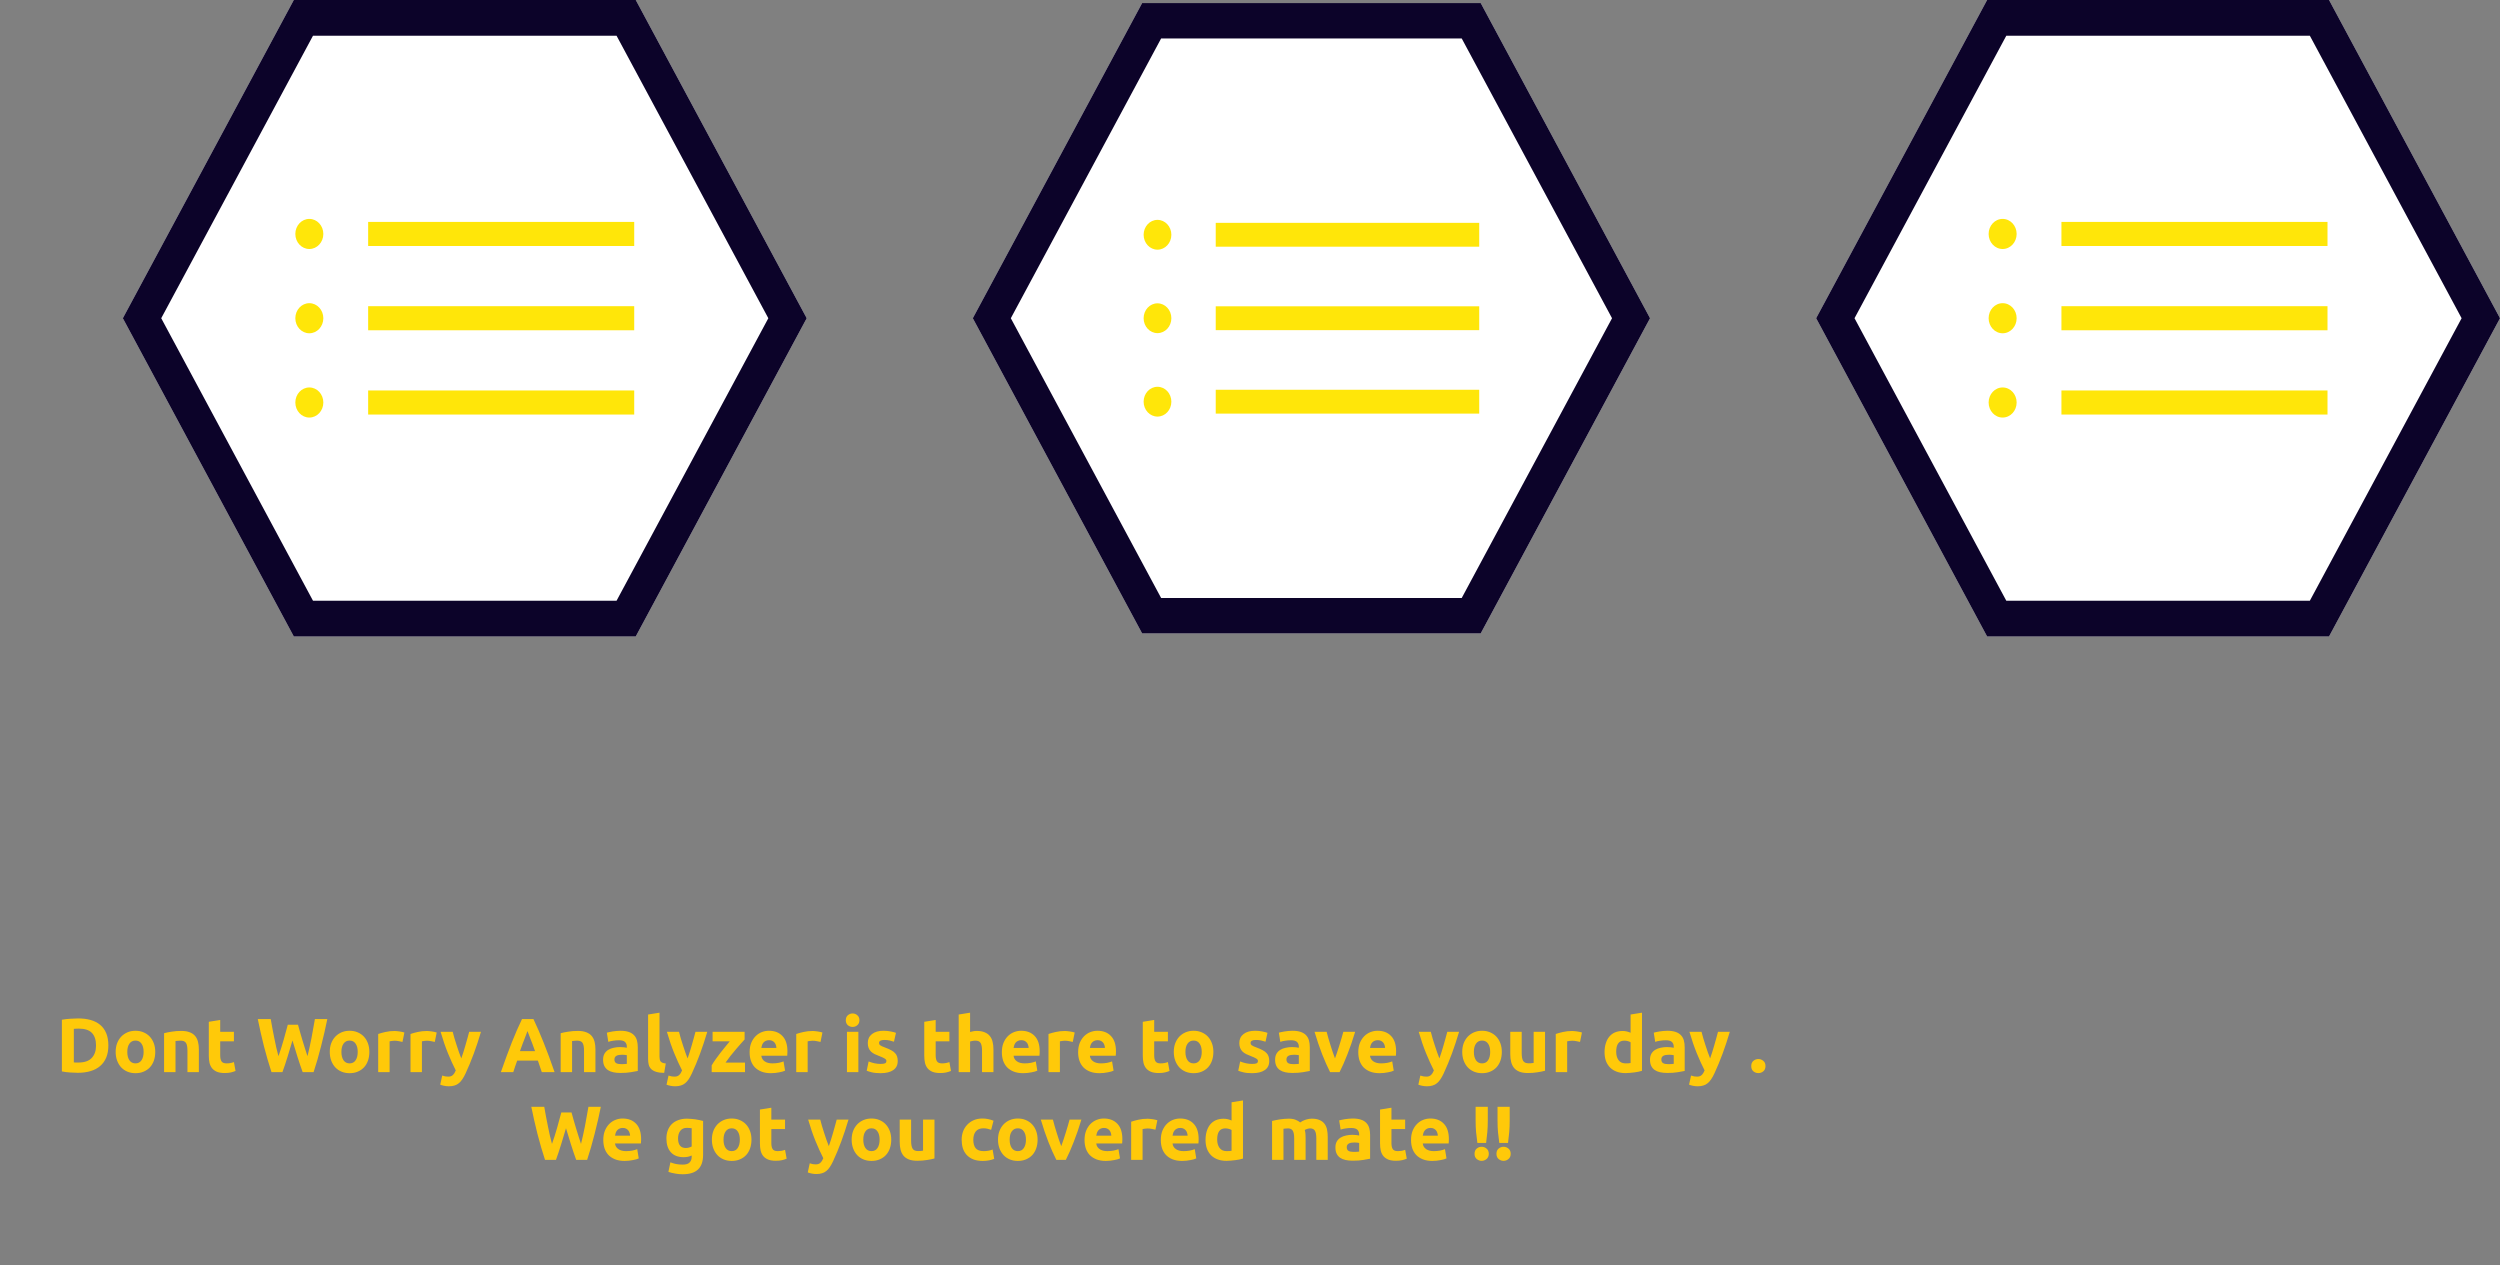 <svg width="1567" height="793" viewBox="0 0 1567 793" fill="none" xmlns="http://www.w3.org/2000/svg">
<rect x="0" y="0" width="1567" height="793" fill="#808080" stroke="none"/>
<g id="Processing svg">
<path id="Dont Worry Analyzer is there to save your day . We got you covered mate !!" d="M46.273 665.904C46.625 665.936 47.025 665.968 47.473 666C47.953 666 48.513 666 49.153 666C52.897 666 55.665 665.056 57.457 663.168C59.281 661.28 60.193 658.672 60.193 655.344C60.193 651.856 59.329 649.216 57.601 647.424C55.873 645.632 53.137 644.736 49.393 644.736C48.881 644.736 48.353 644.752 47.809 644.784C47.265 644.784 46.753 644.816 46.273 644.88V665.904ZM67.921 655.344C67.921 658.224 67.473 660.736 66.577 662.88C65.681 665.024 64.401 666.8 62.737 668.208C61.105 669.616 59.105 670.672 56.737 671.376C54.369 672.08 51.713 672.432 48.769 672.432C47.425 672.432 45.857 672.368 44.065 672.24C42.273 672.144 40.513 671.92 38.785 671.568V639.168C40.513 638.848 42.305 638.64 44.161 638.544C46.049 638.416 47.665 638.352 49.009 638.352C51.857 638.352 54.433 638.672 56.737 639.312C59.073 639.952 61.073 640.96 62.737 642.336C64.401 643.712 65.681 645.472 66.577 647.616C67.473 649.76 67.921 652.336 67.921 655.344ZM97.312 659.328C97.312 661.312 97.024 663.136 96.448 664.8C95.872 666.432 95.04 667.84 93.952 669.024C92.864 670.176 91.552 671.072 90.016 671.712C88.512 672.352 86.816 672.672 84.928 672.672C83.072 672.672 81.376 672.352 79.84 671.712C78.336 671.072 77.04 670.176 75.952 669.024C74.864 667.84 74.016 666.432 73.408 664.8C72.8 663.136 72.496 661.312 72.496 659.328C72.496 657.344 72.8 655.536 73.408 653.904C74.048 652.272 74.912 650.88 76 649.728C77.12 648.576 78.432 647.68 79.936 647.04C81.472 646.4 83.136 646.08 84.928 646.08C86.752 646.08 88.416 646.4 89.92 647.04C91.456 647.68 92.768 648.576 93.856 649.728C94.944 650.88 95.792 652.272 96.4 653.904C97.008 655.536 97.312 657.344 97.312 659.328ZM90.016 659.328C90.016 657.12 89.568 655.392 88.672 654.144C87.808 652.864 86.56 652.224 84.928 652.224C83.296 652.224 82.032 652.864 81.136 654.144C80.24 655.392 79.792 657.12 79.792 659.328C79.792 661.536 80.24 663.296 81.136 664.608C82.032 665.888 83.296 666.528 84.928 666.528C86.56 666.528 87.808 665.888 88.672 664.608C89.568 663.296 90.016 661.536 90.016 659.328ZM102.852 647.616C104.068 647.264 105.636 646.944 107.556 646.656C109.476 646.336 111.492 646.176 113.604 646.176C115.748 646.176 117.524 646.464 118.932 647.04C120.372 647.584 121.508 648.368 122.34 649.392C123.172 650.416 123.764 651.632 124.116 653.04C124.468 654.448 124.644 656.016 124.644 657.744V672H117.492V658.608C117.492 656.304 117.188 654.672 116.58 653.712C115.972 652.752 114.836 652.272 113.172 652.272C112.66 652.272 112.116 652.304 111.54 652.368C110.964 652.4 110.452 652.448 110.004 652.512V672H102.852V647.616ZM130.878 640.464L138.03 639.312V646.752H146.622V652.704H138.03V661.584C138.03 663.088 138.286 664.288 138.798 665.184C139.342 666.08 140.414 666.528 142.014 666.528C142.782 666.528 143.566 666.464 144.366 666.336C145.198 666.176 145.95 665.968 146.622 665.712L147.63 671.28C146.766 671.632 145.806 671.936 144.75 672.192C143.694 672.448 142.398 672.576 140.862 672.576C138.91 672.576 137.294 672.32 136.014 671.808C134.734 671.264 133.71 670.528 132.942 669.6C132.174 668.64 131.63 667.488 131.31 666.144C131.022 664.8 130.878 663.312 130.878 661.68V640.464ZM186.777 642.288C187.161 643.6 187.577 645.088 188.025 646.752C188.505 648.384 189.001 650.08 189.513 651.84C190.057 653.6 190.601 655.36 191.145 657.12C191.689 658.88 192.217 660.512 192.729 662.016C193.145 660.384 193.561 658.608 193.977 656.688C194.425 654.768 194.841 652.784 195.225 650.736C195.609 648.688 195.977 646.656 196.329 644.64C196.713 642.592 197.065 640.624 197.385 638.736H205.161C204.041 644.304 202.745 649.952 201.273 655.68C199.833 661.408 198.265 666.848 196.569 672H189.705C188.585 668.928 187.497 665.712 186.441 662.352C185.385 658.96 184.345 655.568 183.321 652.176C182.297 655.568 181.273 658.96 180.249 662.352C179.225 665.712 178.153 668.928 177.033 672H170.169C168.473 666.848 166.889 661.408 165.417 655.68C163.977 649.952 162.697 644.304 161.577 638.736H169.689C170.009 640.624 170.361 642.592 170.745 644.64C171.129 646.656 171.529 648.688 171.945 650.736C172.361 652.784 172.777 654.768 173.193 656.688C173.641 658.608 174.089 660.384 174.537 662.016C175.113 660.448 175.673 658.784 176.217 657.024C176.761 655.264 177.289 653.504 177.801 651.744C178.313 649.984 178.777 648.288 179.193 646.656C179.641 645.024 180.041 643.568 180.393 642.288H186.777ZM231.515 659.328C231.515 661.312 231.227 663.136 230.651 664.8C230.075 666.432 229.243 667.84 228.155 669.024C227.067 670.176 225.755 671.072 224.219 671.712C222.715 672.352 221.019 672.672 219.131 672.672C217.275 672.672 215.579 672.352 214.043 671.712C212.539 671.072 211.243 670.176 210.155 669.024C209.067 667.84 208.219 666.432 207.611 664.8C207.003 663.136 206.699 661.312 206.699 659.328C206.699 657.344 207.003 655.536 207.611 653.904C208.251 652.272 209.115 650.88 210.203 649.728C211.323 648.576 212.635 647.68 214.139 647.04C215.675 646.4 217.339 646.08 219.131 646.08C220.955 646.08 222.619 646.4 224.123 647.04C225.659 647.68 226.971 648.576 228.059 649.728C229.147 650.88 229.995 652.272 230.603 653.904C231.211 655.536 231.515 657.344 231.515 659.328ZM224.219 659.328C224.219 657.12 223.771 655.392 222.875 654.144C222.011 652.864 220.763 652.224 219.131 652.224C217.499 652.224 216.235 652.864 215.339 654.144C214.443 655.392 213.995 657.12 213.995 659.328C213.995 661.536 214.443 663.296 215.339 664.608C216.235 665.888 217.499 666.528 219.131 666.528C220.763 666.528 222.011 665.888 222.875 664.608C223.771 663.296 224.219 661.536 224.219 659.328ZM252.271 653.088C251.631 652.928 250.879 652.768 250.015 652.608C249.151 652.416 248.223 652.32 247.231 652.32C246.783 652.32 246.239 652.368 245.599 652.464C244.991 652.528 244.527 652.608 244.207 652.704V672H237.055V648.096C238.335 647.648 239.839 647.232 241.567 646.848C243.327 646.432 245.279 646.224 247.423 646.224C247.807 646.224 248.271 646.256 248.815 646.32C249.359 646.352 249.903 646.416 250.447 646.512C250.991 646.576 251.535 646.672 252.079 646.8C252.623 646.896 253.087 647.024 253.471 647.184L252.271 653.088ZM272.521 653.088C271.881 652.928 271.129 652.768 270.265 652.608C269.401 652.416 268.473 652.32 267.481 652.32C267.033 652.32 266.489 652.368 265.849 652.464C265.241 652.528 264.777 652.608 264.457 652.704V672H257.305V648.096C258.585 647.648 260.089 647.232 261.817 646.848C263.577 646.432 265.529 646.224 267.673 646.224C268.057 646.224 268.521 646.256 269.065 646.32C269.609 646.352 270.153 646.416 270.697 646.512C271.241 646.576 271.785 646.672 272.329 646.8C272.873 646.896 273.337 647.024 273.721 647.184L272.521 653.088ZM301.471 646.752C300.031 651.616 298.527 656.176 296.959 660.432C295.391 664.688 293.679 668.816 291.823 672.816C291.151 674.256 290.479 675.472 289.807 676.464C289.135 677.488 288.399 678.32 287.599 678.96C286.799 679.632 285.887 680.112 284.863 680.4C283.871 680.72 282.703 680.88 281.359 680.88C280.239 680.88 279.199 680.768 278.239 680.544C277.311 680.352 276.543 680.128 275.935 679.872L277.183 674.16C277.919 674.416 278.575 674.592 279.151 674.688C279.727 674.784 280.335 674.832 280.975 674.832C282.255 674.832 283.231 674.48 283.903 673.776C284.607 673.104 285.199 672.16 285.679 670.944C284.047 667.744 282.415 664.16 280.783 660.192C279.151 656.192 277.615 651.712 276.175 646.752H283.759C284.079 648 284.447 649.36 284.863 650.832C285.311 652.272 285.775 653.744 286.255 655.248C286.735 656.72 287.215 658.16 287.695 659.568C288.207 660.976 288.687 662.256 289.135 663.408C289.551 662.256 289.983 660.976 290.431 659.568C290.879 658.16 291.311 656.72 291.727 655.248C292.175 653.744 292.591 652.272 292.975 650.832C293.391 649.36 293.759 648 294.079 646.752H301.471ZM339.589 672C339.237 670.848 338.837 669.664 338.389 668.448C337.973 667.232 337.557 666.016 337.141 664.8H324.181C323.765 666.016 323.333 667.232 322.885 668.448C322.469 669.664 322.085 670.848 321.733 672H313.957C315.205 668.416 316.389 665.104 317.509 662.064C318.629 659.024 319.717 656.16 320.773 653.472C321.861 650.784 322.917 648.24 323.941 645.84C324.997 643.408 326.085 641.04 327.205 638.736H334.357C335.445 641.04 336.517 643.408 337.573 645.84C338.629 648.24 339.685 650.784 340.741 653.472C341.829 656.16 342.933 659.024 344.053 662.064C345.173 665.104 346.357 668.416 347.605 672H339.589ZM330.613 646.272C330.453 646.752 330.213 647.408 329.893 648.24C329.573 649.072 329.205 650.032 328.789 651.12C328.373 652.208 327.909 653.408 327.397 654.72C326.917 656.032 326.421 657.408 325.909 658.848H335.365C334.853 657.408 334.357 656.032 333.877 654.72C333.397 653.408 332.933 652.208 332.485 651.12C332.069 650.032 331.701 649.072 331.381 648.24C331.061 647.408 330.805 646.752 330.613 646.272ZM351.43 647.616C352.646 647.264 354.214 646.944 356.134 646.656C358.054 646.336 360.07 646.176 362.182 646.176C364.326 646.176 366.102 646.464 367.51 647.04C368.95 647.584 370.086 648.368 370.918 649.392C371.75 650.416 372.342 651.632 372.694 653.04C373.046 654.448 373.222 656.016 373.222 657.744V672H366.07V658.608C366.07 656.304 365.766 654.672 365.158 653.712C364.55 652.752 363.414 652.272 361.75 652.272C361.238 652.272 360.694 652.304 360.118 652.368C359.542 652.4 359.03 652.448 358.582 652.512V672H351.43V647.616ZM389.344 667.008C390.048 667.008 390.72 666.992 391.36 666.96C392 666.928 392.512 666.88 392.896 666.816V661.392C392.608 661.328 392.176 661.264 391.6 661.2C391.024 661.136 390.496 661.104 390.016 661.104C389.344 661.104 388.704 661.152 388.096 661.248C387.52 661.312 387.008 661.456 386.56 661.68C386.112 661.904 385.76 662.208 385.504 662.592C385.248 662.976 385.12 663.456 385.12 664.032C385.12 665.152 385.488 665.936 386.224 666.384C386.992 666.8 388.032 667.008 389.344 667.008ZM388.768 646.08C390.88 646.08 392.64 646.32 394.048 646.8C395.456 647.28 396.576 647.968 397.408 648.864C398.272 649.76 398.88 650.848 399.232 652.128C399.584 653.408 399.76 654.832 399.76 656.4V671.28C398.736 671.504 397.312 671.76 395.488 672.048C393.664 672.368 391.456 672.528 388.864 672.528C387.232 672.528 385.744 672.384 384.4 672.096C383.088 671.808 381.952 671.344 380.992 670.704C380.032 670.032 379.296 669.168 378.784 668.112C378.272 667.056 378.016 665.76 378.016 664.224C378.016 662.752 378.304 661.504 378.88 660.48C379.488 659.456 380.288 658.64 381.28 658.032C382.272 657.424 383.408 656.992 384.688 656.736C385.968 656.448 387.296 656.304 388.672 656.304C389.6 656.304 390.416 656.352 391.12 656.448C391.856 656.512 392.448 656.608 392.896 656.736V656.064C392.896 654.848 392.528 653.872 391.792 653.136C391.056 652.4 389.776 652.032 387.952 652.032C386.736 652.032 385.536 652.128 384.352 652.32C383.168 652.48 382.144 652.72 381.28 653.04L380.368 647.28C380.784 647.152 381.296 647.024 381.904 646.896C382.544 646.736 383.232 646.608 383.968 646.512C384.704 646.384 385.472 646.288 386.272 646.224C387.104 646.128 387.936 646.08 388.768 646.08ZM416.307 672.48C414.227 672.448 412.531 672.224 411.219 671.808C409.939 671.392 408.915 670.816 408.147 670.08C407.411 669.312 406.899 668.4 406.611 667.344C406.355 666.256 406.227 665.04 406.227 663.696V635.904L413.379 634.752V662.256C413.379 662.896 413.427 663.472 413.523 663.984C413.619 664.496 413.795 664.928 414.051 665.28C414.339 665.632 414.739 665.92 415.251 666.144C415.763 666.368 416.451 666.512 417.315 666.576L416.307 672.48ZM443.315 646.752C441.875 651.616 440.371 656.176 438.803 660.432C437.235 664.688 435.523 668.816 433.667 672.816C432.995 674.256 432.323 675.472 431.651 676.464C430.979 677.488 430.243 678.32 429.443 678.96C428.643 679.632 427.731 680.112 426.707 680.4C425.715 680.72 424.547 680.88 423.203 680.88C422.083 680.88 421.043 680.768 420.083 680.544C419.155 680.352 418.387 680.128 417.779 679.872L419.027 674.16C419.763 674.416 420.419 674.592 420.995 674.688C421.571 674.784 422.179 674.832 422.819 674.832C424.099 674.832 425.075 674.48 425.747 673.776C426.451 673.104 427.043 672.16 427.523 670.944C425.891 667.744 424.259 664.16 422.627 660.192C420.995 656.192 419.459 651.712 418.019 646.752H425.603C425.923 648 426.291 649.36 426.707 650.832C427.155 652.272 427.619 653.744 428.099 655.248C428.579 656.72 429.059 658.16 429.539 659.568C430.051 660.976 430.531 662.256 430.979 663.408C431.395 662.256 431.827 660.976 432.275 659.568C432.723 658.16 433.155 656.72 433.571 655.248C434.019 653.744 434.435 652.272 434.819 650.832C435.235 649.36 435.603 648 435.923 646.752H443.315ZM466.718 651.552C466.142 652.192 465.358 653.056 464.366 654.144C463.406 655.232 462.366 656.432 461.246 657.744C460.126 659.056 458.99 660.432 457.838 661.872C456.718 663.312 455.694 664.704 454.766 666.048H466.958V672H446.078V667.776C446.75 666.624 447.55 665.392 448.478 664.08C449.438 662.736 450.43 661.392 451.454 660.048C452.51 658.704 453.55 657.408 454.574 656.16C455.598 654.88 456.542 653.728 457.406 652.704H446.654V646.752H466.718V651.552ZM469.855 659.568C469.855 657.328 470.191 655.376 470.863 653.712C471.567 652.016 472.479 650.608 473.599 649.488C474.719 648.368 475.999 647.52 477.439 646.944C478.911 646.368 480.415 646.08 481.951 646.08C485.535 646.08 488.367 647.184 490.447 649.392C492.527 651.568 493.567 654.784 493.567 659.04C493.567 659.456 493.551 659.92 493.519 660.432C493.487 660.912 493.455 661.344 493.423 661.728H477.199C477.359 663.2 478.047 664.368 479.263 665.232C480.479 666.096 482.111 666.528 484.159 666.528C485.471 666.528 486.751 666.416 487.999 666.192C489.279 665.936 490.319 665.632 491.119 665.28L492.079 671.088C491.695 671.28 491.183 671.472 490.543 671.664C489.903 671.856 489.183 672.016 488.383 672.144C487.615 672.304 486.783 672.432 485.887 672.528C484.991 672.624 484.095 672.672 483.199 672.672C480.927 672.672 478.943 672.336 477.247 671.664C475.583 670.992 474.191 670.08 473.071 668.928C471.983 667.744 471.167 666.352 470.623 664.752C470.111 663.152 469.855 661.424 469.855 659.568ZM486.655 656.832C486.623 656.224 486.511 655.632 486.319 655.056C486.159 654.48 485.887 653.968 485.503 653.52C485.151 653.072 484.687 652.704 484.111 652.416C483.567 652.128 482.879 651.984 482.047 651.984C481.247 651.984 480.559 652.128 479.983 652.416C479.407 652.672 478.927 653.024 478.543 653.472C478.159 653.92 477.855 654.448 477.631 655.056C477.439 655.632 477.295 656.224 477.199 656.832H486.655ZM514.303 653.088C513.663 652.928 512.911 652.768 512.047 652.608C511.183 652.416 510.255 652.32 509.263 652.32C508.815 652.32 508.271 652.368 507.631 652.464C507.023 652.528 506.559 652.608 506.239 652.704V672H499.087V648.096C500.367 647.648 501.871 647.232 503.599 646.848C505.359 646.432 507.311 646.224 509.455 646.224C509.839 646.224 510.303 646.256 510.847 646.32C511.391 646.352 511.935 646.416 512.479 646.512C513.023 646.576 513.567 646.672 514.111 646.8C514.655 646.896 515.119 647.024 515.503 647.184L514.303 653.088ZM538.02 672H530.868V646.752H538.02V672ZM538.692 639.456C538.692 640.768 538.26 641.808 537.396 642.576C536.564 643.312 535.572 643.68 534.42 643.68C533.268 643.68 532.26 643.312 531.396 642.576C530.564 641.808 530.148 640.768 530.148 639.456C530.148 638.144 530.564 637.12 531.396 636.384C532.26 635.616 533.268 635.232 534.42 635.232C535.572 635.232 536.564 635.616 537.396 636.384C538.26 637.12 538.692 638.144 538.692 639.456ZM551.991 666.864C553.303 666.864 554.231 666.736 554.775 666.48C555.319 666.224 555.591 665.728 555.591 664.992C555.591 664.416 555.239 663.92 554.535 663.504C553.831 663.056 552.759 662.56 551.319 662.016C550.199 661.6 549.175 661.168 548.247 660.72C547.351 660.272 546.583 659.744 545.943 659.136C545.303 658.496 544.807 657.744 544.455 656.88C544.103 656.016 543.927 654.976 543.927 653.76C543.927 651.392 544.807 649.52 546.567 648.144C548.327 646.768 550.743 646.08 553.815 646.08C555.351 646.08 556.823 646.224 558.231 646.512C559.639 646.768 560.759 647.056 561.591 647.376L560.343 652.944C559.511 652.656 558.599 652.4 557.607 652.176C556.647 651.952 555.559 651.84 554.343 651.84C552.103 651.84 550.983 652.464 550.983 653.712C550.983 654 551.031 654.256 551.127 654.48C551.223 654.704 551.415 654.928 551.703 655.152C551.991 655.344 552.375 655.568 552.855 655.824C553.367 656.048 554.007 656.304 554.775 656.592C556.343 657.168 557.639 657.744 558.663 658.32C559.687 658.864 560.487 659.472 561.063 660.144C561.671 660.784 562.087 661.504 562.311 662.304C562.567 663.104 562.695 664.032 562.695 665.088C562.695 667.584 561.751 669.472 559.863 670.752C558.007 672.032 555.367 672.672 551.943 672.672C549.703 672.672 547.831 672.48 546.327 672.096C544.855 671.712 543.831 671.392 543.255 671.136L544.455 665.328C545.671 665.808 546.919 666.192 548.199 666.48C549.479 666.736 550.743 666.864 551.991 666.864ZM579.331 640.464L586.483 639.312V646.752H595.075V652.704H586.483V661.584C586.483 663.088 586.739 664.288 587.251 665.184C587.795 666.08 588.867 666.528 590.467 666.528C591.235 666.528 592.019 666.464 592.819 666.336C593.651 666.176 594.403 665.968 595.075 665.712L596.083 671.28C595.219 671.632 594.259 671.936 593.203 672.192C592.147 672.448 590.851 672.576 589.315 672.576C587.363 672.576 585.747 672.32 584.467 671.808C583.187 671.264 582.163 670.528 581.395 669.6C580.627 668.64 580.083 667.488 579.763 666.144C579.475 664.8 579.331 663.312 579.331 661.68V640.464ZM600.899 672V635.904L608.051 634.752V646.848C608.531 646.688 609.139 646.544 609.875 646.416C610.643 646.256 611.379 646.176 612.083 646.176C614.131 646.176 615.827 646.464 617.171 647.04C618.547 647.584 619.635 648.368 620.435 649.392C621.267 650.416 621.843 651.632 622.163 653.04C622.515 654.448 622.691 656.016 622.691 657.744V672H615.539V658.608C615.539 656.304 615.235 654.672 614.627 653.712C614.051 652.752 612.963 652.272 611.363 652.272C610.723 652.272 610.115 652.336 609.539 652.464C608.995 652.56 608.499 652.672 608.051 652.8V672H600.899ZM627.965 659.568C627.965 657.328 628.301 655.376 628.973 653.712C629.677 652.016 630.589 650.608 631.709 649.488C632.829 648.368 634.109 647.52 635.549 646.944C637.021 646.368 638.525 646.08 640.061 646.08C643.645 646.08 646.477 647.184 648.557 649.392C650.637 651.568 651.677 654.784 651.677 659.04C651.677 659.456 651.661 659.92 651.629 660.432C651.597 660.912 651.565 661.344 651.533 661.728H635.309C635.469 663.2 636.157 664.368 637.373 665.232C638.589 666.096 640.221 666.528 642.269 666.528C643.581 666.528 644.861 666.416 646.109 666.192C647.389 665.936 648.429 665.632 649.229 665.28L650.189 671.088C649.805 671.28 649.293 671.472 648.653 671.664C648.013 671.856 647.293 672.016 646.493 672.144C645.725 672.304 644.893 672.432 643.997 672.528C643.101 672.624 642.205 672.672 641.309 672.672C639.037 672.672 637.053 672.336 635.357 671.664C633.693 670.992 632.301 670.08 631.181 668.928C630.093 667.744 629.277 666.352 628.733 664.752C628.221 663.152 627.965 661.424 627.965 659.568ZM644.765 656.832C644.733 656.224 644.621 655.632 644.429 655.056C644.269 654.48 643.997 653.968 643.613 653.52C643.261 653.072 642.797 652.704 642.221 652.416C641.677 652.128 640.989 651.984 640.157 651.984C639.357 651.984 638.669 652.128 638.093 652.416C637.517 652.672 637.037 653.024 636.653 653.472C636.269 653.92 635.965 654.448 635.741 655.056C635.549 655.632 635.405 656.224 635.309 656.832H644.765ZM672.412 653.088C671.772 652.928 671.02 652.768 670.156 652.608C669.292 652.416 668.364 652.32 667.372 652.32C666.924 652.32 666.38 652.368 665.74 652.464C665.132 652.528 664.668 652.608 664.348 652.704V672H657.196V648.096C658.476 647.648 659.98 647.232 661.708 646.848C663.468 646.432 665.42 646.224 667.564 646.224C667.948 646.224 668.412 646.256 668.956 646.32C669.5 646.352 670.044 646.416 670.588 646.512C671.132 646.576 671.676 646.672 672.22 646.8C672.764 646.896 673.228 647.024 673.612 647.184L672.412 653.088ZM675.777 659.568C675.777 657.328 676.113 655.376 676.785 653.712C677.489 652.016 678.401 650.608 679.521 649.488C680.641 648.368 681.921 647.52 683.361 646.944C684.833 646.368 686.337 646.08 687.873 646.08C691.457 646.08 694.289 647.184 696.369 649.392C698.449 651.568 699.489 654.784 699.489 659.04C699.489 659.456 699.473 659.92 699.441 660.432C699.409 660.912 699.377 661.344 699.345 661.728H683.121C683.281 663.2 683.969 664.368 685.185 665.232C686.401 666.096 688.033 666.528 690.081 666.528C691.393 666.528 692.673 666.416 693.921 666.192C695.201 665.936 696.241 665.632 697.041 665.28L698.001 671.088C697.617 671.28 697.105 671.472 696.465 671.664C695.825 671.856 695.105 672.016 694.305 672.144C693.537 672.304 692.705 672.432 691.809 672.528C690.913 672.624 690.017 672.672 689.121 672.672C686.849 672.672 684.865 672.336 683.169 671.664C681.505 670.992 680.113 670.08 678.993 668.928C677.905 667.744 677.089 666.352 676.545 664.752C676.033 663.152 675.777 661.424 675.777 659.568ZM692.577 656.832C692.545 656.224 692.433 655.632 692.241 655.056C692.081 654.48 691.809 653.968 691.425 653.52C691.073 653.072 690.609 652.704 690.033 652.416C689.489 652.128 688.801 651.984 687.969 651.984C687.169 651.984 686.481 652.128 685.905 652.416C685.329 652.672 684.849 653.024 684.465 653.472C684.081 653.92 683.777 654.448 683.553 655.056C683.361 655.632 683.217 656.224 683.121 656.832H692.577ZM716.3 640.464L723.452 639.312V646.752H732.044V652.704H723.452V661.584C723.452 663.088 723.708 664.288 724.22 665.184C724.764 666.08 725.836 666.528 727.436 666.528C728.204 666.528 728.988 666.464 729.788 666.336C730.62 666.176 731.372 665.968 732.044 665.712L733.052 671.28C732.188 671.632 731.228 671.936 730.172 672.192C729.116 672.448 727.82 672.576 726.284 672.576C724.332 672.576 722.716 672.32 721.436 671.808C720.156 671.264 719.132 670.528 718.364 669.6C717.596 668.64 717.052 667.488 716.732 666.144C716.444 664.8 716.3 663.312 716.3 661.68V640.464ZM760.546 659.328C760.546 661.312 760.258 663.136 759.682 664.8C759.106 666.432 758.274 667.84 757.186 669.024C756.098 670.176 754.786 671.072 753.25 671.712C751.746 672.352 750.05 672.672 748.162 672.672C746.306 672.672 744.61 672.352 743.074 671.712C741.57 671.072 740.274 670.176 739.186 669.024C738.098 667.84 737.25 666.432 736.642 664.8C736.034 663.136 735.73 661.312 735.73 659.328C735.73 657.344 736.034 655.536 736.642 653.904C737.282 652.272 738.146 650.88 739.234 649.728C740.354 648.576 741.666 647.68 743.17 647.04C744.706 646.4 746.37 646.08 748.162 646.08C749.986 646.08 751.65 646.4 753.154 647.04C754.69 647.68 756.002 648.576 757.09 649.728C758.178 650.88 759.026 652.272 759.634 653.904C760.242 655.536 760.546 657.344 760.546 659.328ZM753.25 659.328C753.25 657.12 752.802 655.392 751.906 654.144C751.042 652.864 749.794 652.224 748.162 652.224C746.53 652.224 745.266 652.864 744.37 654.144C743.474 655.392 743.026 657.12 743.026 659.328C743.026 661.536 743.474 663.296 744.37 664.608C745.266 665.888 746.53 666.528 748.162 666.528C749.794 666.528 751.042 665.888 751.906 664.608C752.802 663.296 753.25 661.536 753.25 659.328ZM784.866 666.864C786.178 666.864 787.106 666.736 787.65 666.48C788.194 666.224 788.466 665.728 788.466 664.992C788.466 664.416 788.114 663.92 787.41 663.504C786.706 663.056 785.634 662.56 784.194 662.016C783.074 661.6 782.05 661.168 781.122 660.72C780.226 660.272 779.458 659.744 778.818 659.136C778.178 658.496 777.682 657.744 777.33 656.88C776.978 656.016 776.802 654.976 776.802 653.76C776.802 651.392 777.682 649.52 779.442 648.144C781.202 646.768 783.618 646.08 786.69 646.08C788.226 646.08 789.698 646.224 791.106 646.512C792.514 646.768 793.634 647.056 794.466 647.376L793.218 652.944C792.386 652.656 791.474 652.4 790.482 652.176C789.522 651.952 788.434 651.84 787.218 651.84C784.978 651.84 783.858 652.464 783.858 653.712C783.858 654 783.906 654.256 784.002 654.48C784.098 654.704 784.29 654.928 784.578 655.152C784.866 655.344 785.25 655.568 785.73 655.824C786.242 656.048 786.882 656.304 787.65 656.592C789.218 657.168 790.514 657.744 791.538 658.32C792.562 658.864 793.362 659.472 793.938 660.144C794.546 660.784 794.962 661.504 795.186 662.304C795.442 663.104 795.57 664.032 795.57 665.088C795.57 667.584 794.626 669.472 792.738 670.752C790.882 672.032 788.242 672.672 784.818 672.672C782.578 672.672 780.706 672.48 779.202 672.096C777.73 671.712 776.706 671.392 776.13 671.136L777.33 665.328C778.546 665.808 779.794 666.192 781.074 666.48C782.354 666.736 783.618 666.864 784.866 666.864ZM810.563 667.008C811.267 667.008 811.939 666.992 812.579 666.96C813.219 666.928 813.731 666.88 814.115 666.816V661.392C813.827 661.328 813.395 661.264 812.819 661.2C812.243 661.136 811.715 661.104 811.235 661.104C810.563 661.104 809.923 661.152 809.315 661.248C808.739 661.312 808.227 661.456 807.779 661.68C807.331 661.904 806.979 662.208 806.723 662.592C806.467 662.976 806.339 663.456 806.339 664.032C806.339 665.152 806.707 665.936 807.443 666.384C808.211 666.8 809.251 667.008 810.563 667.008ZM809.987 646.08C812.099 646.08 813.859 646.32 815.267 646.8C816.675 647.28 817.795 647.968 818.627 648.864C819.491 649.76 820.099 650.848 820.451 652.128C820.803 653.408 820.979 654.832 820.979 656.4V671.28C819.955 671.504 818.531 671.76 816.707 672.048C814.883 672.368 812.675 672.528 810.083 672.528C808.451 672.528 806.963 672.384 805.619 672.096C804.307 671.808 803.171 671.344 802.211 670.704C801.251 670.032 800.515 669.168 800.003 668.112C799.491 667.056 799.235 665.76 799.235 664.224C799.235 662.752 799.523 661.504 800.099 660.48C800.707 659.456 801.507 658.64 802.499 658.032C803.491 657.424 804.627 656.992 805.907 656.736C807.187 656.448 808.515 656.304 809.891 656.304C810.819 656.304 811.635 656.352 812.339 656.448C813.075 656.512 813.667 656.608 814.115 656.736V656.064C814.115 654.848 813.747 653.872 813.011 653.136C812.275 652.4 810.995 652.032 809.171 652.032C807.955 652.032 806.755 652.128 805.571 652.32C804.387 652.48 803.363 652.72 802.499 653.04L801.587 647.28C802.003 647.152 802.515 647.024 803.123 646.896C803.763 646.736 804.451 646.608 805.187 646.512C805.923 646.384 806.691 646.288 807.491 646.224C808.323 646.128 809.155 646.08 809.987 646.08ZM833.701 672C832.069 668.8 830.405 665.056 828.709 660.768C827.045 656.48 825.461 651.808 823.957 646.752H831.541C831.861 648 832.229 649.36 832.645 650.832C833.093 652.272 833.541 653.744 833.989 655.248C834.469 656.72 834.933 658.16 835.381 659.568C835.861 660.976 836.325 662.256 836.773 663.408C837.189 662.256 837.637 660.976 838.117 659.568C838.597 658.16 839.061 656.72 839.509 655.248C839.989 653.744 840.437 652.272 840.853 650.832C841.301 649.36 841.685 648 842.005 646.752H849.397C847.893 651.808 846.293 656.48 844.597 660.768C842.933 665.056 841.285 668.8 839.653 672H833.701ZM851.371 659.568C851.371 657.328 851.707 655.376 852.379 653.712C853.083 652.016 853.995 650.608 855.115 649.488C856.235 648.368 857.515 647.52 858.955 646.944C860.427 646.368 861.931 646.08 863.467 646.08C867.051 646.08 869.883 647.184 871.963 649.392C874.043 651.568 875.083 654.784 875.083 659.04C875.083 659.456 875.067 659.92 875.035 660.432C875.003 660.912 874.971 661.344 874.939 661.728H858.715C858.875 663.2 859.563 664.368 860.779 665.232C861.995 666.096 863.627 666.528 865.675 666.528C866.987 666.528 868.267 666.416 869.515 666.192C870.795 665.936 871.835 665.632 872.635 665.28L873.595 671.088C873.211 671.28 872.699 671.472 872.059 671.664C871.419 671.856 870.699 672.016 869.899 672.144C869.131 672.304 868.299 672.432 867.403 672.528C866.507 672.624 865.611 672.672 864.715 672.672C862.443 672.672 860.459 672.336 858.763 671.664C857.099 670.992 855.707 670.08 854.587 668.928C853.499 667.744 852.683 666.352 852.139 664.752C851.627 663.152 851.371 661.424 851.371 659.568ZM868.171 656.832C868.139 656.224 868.027 655.632 867.835 655.056C867.675 654.48 867.403 653.968 867.019 653.52C866.667 653.072 866.203 652.704 865.627 652.416C865.083 652.128 864.395 651.984 863.563 651.984C862.763 651.984 862.075 652.128 861.499 652.416C860.923 652.672 860.443 653.024 860.059 653.472C859.675 653.92 859.371 654.448 859.147 655.056C858.955 655.632 858.811 656.224 858.715 656.832H868.171ZM914.549 646.752C913.109 651.616 911.605 656.176 910.037 660.432C908.469 664.688 906.757 668.816 904.901 672.816C904.229 674.256 903.557 675.472 902.885 676.464C902.213 677.488 901.477 678.32 900.677 678.96C899.877 679.632 898.965 680.112 897.941 680.4C896.949 680.72 895.781 680.88 894.437 680.88C893.317 680.88 892.277 680.768 891.317 680.544C890.389 680.352 889.621 680.128 889.013 679.872L890.261 674.16C890.997 674.416 891.653 674.592 892.229 674.688C892.805 674.784 893.413 674.832 894.053 674.832C895.333 674.832 896.309 674.48 896.981 673.776C897.685 673.104 898.277 672.16 898.757 670.944C897.125 667.744 895.493 664.16 893.861 660.192C892.229 656.192 890.693 651.712 889.253 646.752H896.837C897.157 648 897.525 649.36 897.941 650.832C898.389 652.272 898.853 653.744 899.333 655.248C899.813 656.72 900.293 658.16 900.773 659.568C901.285 660.976 901.765 662.256 902.213 663.408C902.629 662.256 903.061 660.976 903.509 659.568C903.957 658.16 904.389 656.72 904.805 655.248C905.253 653.744 905.669 652.272 906.053 650.832C906.469 649.36 906.837 648 907.157 646.752H914.549ZM941.343 659.328C941.343 661.312 941.055 663.136 940.479 664.8C939.903 666.432 939.071 667.84 937.983 669.024C936.895 670.176 935.583 671.072 934.047 671.712C932.543 672.352 930.847 672.672 928.959 672.672C927.103 672.672 925.407 672.352 923.871 671.712C922.367 671.072 921.071 670.176 919.983 669.024C918.895 667.84 918.047 666.432 917.439 664.8C916.831 663.136 916.527 661.312 916.527 659.328C916.527 657.344 916.831 655.536 917.439 653.904C918.079 652.272 918.943 650.88 920.031 649.728C921.151 648.576 922.463 647.68 923.967 647.04C925.503 646.4 927.167 646.08 928.959 646.08C930.783 646.08 932.447 646.4 933.951 647.04C935.487 647.68 936.799 648.576 937.887 649.728C938.975 650.88 939.823 652.272 940.431 653.904C941.039 655.536 941.343 657.344 941.343 659.328ZM934.047 659.328C934.047 657.12 933.599 655.392 932.703 654.144C931.839 652.864 930.591 652.224 928.959 652.224C927.327 652.224 926.063 652.864 925.167 654.144C924.271 655.392 923.823 657.12 923.823 659.328C923.823 661.536 924.271 663.296 925.167 664.608C926.063 665.888 927.327 666.528 928.959 666.528C930.591 666.528 931.839 665.888 932.703 664.608C933.599 663.296 934.047 661.536 934.047 659.328ZM968.435 671.136C967.219 671.488 965.651 671.808 963.731 672.096C961.811 672.416 959.795 672.576 957.683 672.576C955.539 672.576 953.747 672.288 952.307 671.712C950.899 671.136 949.779 670.336 948.947 669.312C948.115 668.256 947.523 667.008 947.171 665.568C946.819 664.128 946.643 662.544 946.643 660.816V646.752H953.795V659.952C953.795 662.256 954.099 663.92 954.707 664.944C955.315 665.968 956.451 666.48 958.115 666.48C958.627 666.48 959.171 666.464 959.747 666.432C960.323 666.368 960.835 666.304 961.283 666.24V646.752H968.435V671.136ZM990.365 653.088C989.725 652.928 988.973 652.768 988.109 652.608C987.245 652.416 986.317 652.32 985.325 652.32C984.877 652.32 984.333 652.368 983.693 652.464C983.085 652.528 982.621 652.608 982.301 652.704V672H975.149V648.096C976.429 647.648 977.933 647.232 979.661 646.848C981.421 646.432 983.373 646.224 985.517 646.224C985.901 646.224 986.365 646.256 986.909 646.32C987.453 646.352 987.997 646.416 988.541 646.512C989.085 646.576 989.629 646.672 990.173 646.8C990.717 646.896 991.181 647.024 991.565 647.184L990.365 653.088ZM1013.03 659.184C1013.03 661.392 1013.52 663.168 1014.51 664.512C1015.51 665.856 1016.98 666.528 1018.93 666.528C1019.57 666.528 1020.16 666.512 1020.71 666.48C1021.25 666.416 1021.7 666.352 1022.05 666.288V653.28C1021.6 652.992 1021.01 652.752 1020.27 652.56C1019.57 652.368 1018.85 652.272 1018.11 652.272C1014.72 652.272 1013.03 654.576 1013.03 659.184ZM1029.2 671.184C1028.56 671.376 1027.83 671.568 1026.99 671.76C1026.16 671.92 1025.28 672.064 1024.35 672.192C1023.46 672.32 1022.53 672.416 1021.57 672.48C1020.64 672.576 1019.75 672.624 1018.88 672.624C1016.8 672.624 1014.95 672.32 1013.31 671.712C1011.68 671.104 1010.31 670.24 1009.19 669.12C1008.07 667.968 1007.2 666.592 1006.59 664.992C1006.02 663.36 1005.73 661.536 1005.73 659.52C1005.73 657.472 1005.99 655.632 1006.5 654C1007.01 652.336 1007.75 650.928 1008.71 649.776C1009.67 648.624 1010.83 647.744 1012.21 647.136C1013.62 646.528 1015.22 646.224 1017.01 646.224C1018 646.224 1018.88 646.32 1019.65 646.512C1020.45 646.704 1021.25 646.976 1022.05 647.328V635.904L1029.2 634.752V671.184ZM1045.55 667.008C1046.25 667.008 1046.92 666.992 1047.56 666.96C1048.2 666.928 1048.72 666.88 1049.1 666.816V661.392C1048.81 661.328 1048.38 661.264 1047.8 661.2C1047.23 661.136 1046.7 661.104 1046.22 661.104C1045.55 661.104 1044.91 661.152 1044.3 661.248C1043.72 661.312 1043.21 661.456 1042.76 661.68C1042.32 661.904 1041.96 662.208 1041.71 662.592C1041.45 662.976 1041.32 663.456 1041.32 664.032C1041.32 665.152 1041.69 665.936 1042.43 666.384C1043.2 666.8 1044.24 667.008 1045.55 667.008ZM1044.97 646.08C1047.08 646.08 1048.84 646.32 1050.25 646.8C1051.66 647.28 1052.78 647.968 1053.61 648.864C1054.48 649.76 1055.08 650.848 1055.44 652.128C1055.79 653.408 1055.96 654.832 1055.96 656.4V671.28C1054.94 671.504 1053.52 671.76 1051.69 672.048C1049.87 672.368 1047.66 672.528 1045.07 672.528C1043.44 672.528 1041.95 672.384 1040.6 672.096C1039.29 671.808 1038.16 671.344 1037.2 670.704C1036.24 670.032 1035.5 669.168 1034.99 668.112C1034.48 667.056 1034.22 665.76 1034.22 664.224C1034.22 662.752 1034.51 661.504 1035.08 660.48C1035.69 659.456 1036.49 658.64 1037.48 658.032C1038.48 657.424 1039.61 656.992 1040.89 656.736C1042.17 656.448 1043.5 656.304 1044.88 656.304C1045.8 656.304 1046.62 656.352 1047.32 656.448C1048.06 656.512 1048.65 656.608 1049.1 656.736V656.064C1049.1 654.848 1048.73 653.872 1048 653.136C1047.26 652.4 1045.98 652.032 1044.16 652.032C1042.94 652.032 1041.74 652.128 1040.56 652.32C1039.37 652.48 1038.35 652.72 1037.48 653.04L1036.57 647.28C1036.99 647.152 1037.5 647.024 1038.11 646.896C1038.75 646.736 1039.44 646.608 1040.17 646.512C1040.91 646.384 1041.68 646.288 1042.48 646.224C1043.31 646.128 1044.14 646.08 1044.97 646.08ZM1084.24 646.752C1082.8 651.616 1081.29 656.176 1079.72 660.432C1078.16 664.688 1076.44 668.816 1074.59 672.816C1073.92 674.256 1073.24 675.472 1072.57 676.464C1071.9 677.488 1071.16 678.32 1070.36 678.96C1069.56 679.632 1068.65 680.112 1067.63 680.4C1066.64 680.72 1065.47 680.88 1064.12 680.88C1063 680.88 1061.96 680.768 1061 680.544C1060.08 680.352 1059.31 680.128 1058.7 679.872L1059.95 674.16C1060.68 674.416 1061.34 674.592 1061.92 674.688C1062.49 674.784 1063.1 674.832 1063.74 674.832C1065.02 674.832 1066 674.48 1066.67 673.776C1067.37 673.104 1067.96 672.16 1068.44 670.944C1066.81 667.744 1065.18 664.16 1063.55 660.192C1061.92 656.192 1060.38 651.712 1058.94 646.752H1066.52C1066.84 648 1067.21 649.36 1067.63 650.832C1068.08 652.272 1068.54 653.744 1069.02 655.248C1069.5 656.72 1069.98 658.16 1070.46 659.568C1070.97 660.976 1071.45 662.256 1071.9 663.408C1072.32 662.256 1072.75 660.976 1073.2 659.568C1073.64 658.16 1074.08 656.72 1074.49 655.248C1074.94 653.744 1075.36 652.272 1075.74 650.832C1076.16 649.36 1076.52 648 1076.84 646.752H1084.24ZM1106.61 668.208C1106.61 669.648 1106.15 670.752 1105.22 671.52C1104.32 672.256 1103.3 672.624 1102.15 672.624C1100.99 672.624 1099.95 672.256 1099.03 671.52C1098.13 670.752 1097.68 669.648 1097.68 668.208C1097.68 666.768 1098.13 665.68 1099.03 664.944C1099.95 664.176 1100.99 663.792 1102.15 663.792C1103.3 663.792 1104.32 664.176 1105.22 664.944C1106.15 665.68 1106.61 666.768 1106.61 668.208ZM358.223 697.288C358.607 698.6 359.023 700.088 359.471 701.752C359.951 703.384 360.447 705.08 360.959 706.84C361.503 708.6 362.047 710.36 362.591 712.12C363.135 713.88 363.663 715.512 364.175 717.016C364.591 715.384 365.007 713.608 365.423 711.688C365.871 709.768 366.287 707.784 366.671 705.736C367.055 703.688 367.423 701.656 367.775 699.64C368.159 697.592 368.511 695.624 368.831 693.736H376.607C375.487 699.304 374.191 704.952 372.719 710.68C371.279 716.408 369.711 721.848 368.015 727H361.151C360.031 723.928 358.943 720.712 357.887 717.352C356.831 713.96 355.791 710.568 354.767 707.176C353.743 710.568 352.719 713.96 351.695 717.352C350.671 720.712 349.599 723.928 348.479 727H341.615C339.919 721.848 338.335 716.408 336.863 710.68C335.423 704.952 334.143 699.304 333.023 693.736H341.135C341.455 695.624 341.807 697.592 342.191 699.64C342.575 701.656 342.975 703.688 343.391 705.736C343.807 707.784 344.223 709.768 344.639 711.688C345.087 713.608 345.535 715.384 345.983 717.016C346.559 715.448 347.119 713.784 347.663 712.024C348.207 710.264 348.735 708.504 349.247 706.744C349.759 704.984 350.223 703.288 350.639 701.656C351.087 700.024 351.487 698.568 351.839 697.288H358.223ZM378.144 714.568C378.144 712.328 378.48 710.376 379.152 708.712C379.856 707.016 380.768 705.608 381.888 704.488C383.008 703.368 384.288 702.52 385.728 701.944C387.2 701.368 388.704 701.08 390.24 701.08C393.824 701.08 396.656 702.184 398.736 704.392C400.816 706.568 401.856 709.784 401.856 714.04C401.856 714.456 401.84 714.92 401.808 715.432C401.776 715.912 401.744 716.344 401.712 716.728H385.488C385.648 718.2 386.336 719.368 387.552 720.232C388.768 721.096 390.4 721.528 392.448 721.528C393.76 721.528 395.04 721.416 396.288 721.192C397.568 720.936 398.608 720.632 399.408 720.28L400.368 726.088C399.984 726.28 399.472 726.472 398.832 726.664C398.192 726.856 397.472 727.016 396.672 727.144C395.904 727.304 395.072 727.432 394.176 727.528C393.28 727.624 392.384 727.672 391.488 727.672C389.216 727.672 387.232 727.336 385.536 726.664C383.872 725.992 382.48 725.08 381.36 723.928C380.272 722.744 379.456 721.352 378.912 719.752C378.4 718.152 378.144 716.424 378.144 714.568ZM394.944 711.832C394.912 711.224 394.8 710.632 394.608 710.056C394.448 709.48 394.176 708.968 393.792 708.52C393.44 708.072 392.976 707.704 392.4 707.416C391.856 707.128 391.168 706.984 390.336 706.984C389.536 706.984 388.848 707.128 388.272 707.416C387.696 707.672 387.216 708.024 386.832 708.472C386.448 708.92 386.144 709.448 385.92 710.056C385.728 710.632 385.584 711.224 385.488 711.832H394.944ZM425.003 713.56C425.003 717.56 426.619 719.56 429.851 719.56C430.587 719.56 431.275 719.464 431.915 719.272C432.555 719.08 433.099 718.856 433.547 718.6V707.176C433.195 707.112 432.779 707.064 432.299 707.032C431.819 706.968 431.259 706.936 430.619 706.936C428.731 706.936 427.323 707.56 426.395 708.808C425.467 710.056 425.003 711.64 425.003 713.56ZM440.699 723.832C440.699 727.96 439.643 731.016 437.531 733C435.451 735.016 432.219 736.024 427.835 736.024C426.299 736.024 424.763 735.88 423.227 735.592C421.691 735.336 420.267 734.984 418.955 734.536L420.203 728.536C421.323 728.984 422.491 729.336 423.707 729.592C424.955 729.848 426.363 729.976 427.931 729.976C429.979 729.976 431.419 729.528 432.251 728.632C433.115 727.736 433.547 726.584 433.547 725.176V724.264C432.779 724.616 431.979 724.888 431.147 725.08C430.347 725.24 429.467 725.32 428.507 725.32C425.019 725.32 422.347 724.296 420.491 722.248C418.635 720.168 417.707 717.272 417.707 713.56C417.707 711.704 417.995 710.024 418.571 708.52C419.147 706.984 419.979 705.672 421.067 704.584C422.187 703.496 423.547 702.664 425.147 702.088C426.747 701.48 428.555 701.176 430.571 701.176C431.435 701.176 432.315 701.224 433.211 701.32C434.139 701.384 435.051 701.48 435.947 701.608C436.843 701.736 437.691 701.896 438.491 702.088C439.323 702.248 440.059 702.424 440.699 702.616V723.832ZM471.023 714.328C471.023 716.312 470.735 718.136 470.159 719.8C469.583 721.432 468.751 722.84 467.663 724.024C466.575 725.176 465.263 726.072 463.727 726.712C462.223 727.352 460.527 727.672 458.639 727.672C456.783 727.672 455.087 727.352 453.551 726.712C452.047 726.072 450.751 725.176 449.663 724.024C448.575 722.84 447.727 721.432 447.119 719.8C446.511 718.136 446.207 716.312 446.207 714.328C446.207 712.344 446.511 710.536 447.119 708.904C447.759 707.272 448.623 705.88 449.711 704.728C450.831 703.576 452.143 702.68 453.647 702.04C455.183 701.4 456.847 701.08 458.639 701.08C460.463 701.08 462.127 701.4 463.631 702.04C465.167 702.68 466.479 703.576 467.567 704.728C468.655 705.88 469.503 707.272 470.111 708.904C470.719 710.536 471.023 712.344 471.023 714.328ZM463.727 714.328C463.727 712.12 463.279 710.392 462.383 709.144C461.519 707.864 460.271 707.224 458.639 707.224C457.007 707.224 455.743 707.864 454.847 709.144C453.951 710.392 453.503 712.12 453.503 714.328C453.503 716.536 453.951 718.296 454.847 719.608C455.743 720.888 457.007 721.528 458.639 721.528C460.271 721.528 461.519 720.888 462.383 719.608C463.279 718.296 463.727 716.536 463.727 714.328ZM476.323 695.464L483.475 694.312V701.752H492.067V707.704H483.475V716.584C483.475 718.088 483.731 719.288 484.243 720.184C484.787 721.08 485.859 721.528 487.459 721.528C488.227 721.528 489.011 721.464 489.811 721.336C490.643 721.176 491.395 720.968 492.067 720.712L493.075 726.28C492.211 726.632 491.251 726.936 490.195 727.192C489.139 727.448 487.843 727.576 486.307 727.576C484.355 727.576 482.739 727.32 481.459 726.808C480.179 726.264 479.155 725.528 478.387 724.6C477.619 723.64 477.075 722.488 476.755 721.144C476.467 719.8 476.323 718.312 476.323 716.68V695.464ZM531.839 701.752C530.399 706.616 528.895 711.176 527.327 715.432C525.759 719.688 524.047 723.816 522.191 727.816C521.519 729.256 520.847 730.472 520.174 731.464C519.503 732.488 518.767 733.32 517.967 733.96C517.167 734.632 516.255 735.112 515.231 735.4C514.239 735.72 513.071 735.88 511.727 735.88C510.607 735.88 509.567 735.768 508.607 735.544C507.679 735.352 506.911 735.128 506.303 734.872L507.551 729.16C508.287 729.416 508.943 729.592 509.519 729.688C510.095 729.784 510.703 729.832 511.343 729.832C512.623 729.832 513.599 729.48 514.271 728.776C514.975 728.104 515.567 727.16 516.047 725.944C514.415 722.744 512.783 719.16 511.151 715.192C509.519 711.192 507.983 706.712 506.543 701.752H514.127C514.447 703 514.815 704.36 515.231 705.832C515.679 707.272 516.143 708.744 516.623 710.248C517.103 711.72 517.583 713.16 518.062 714.568C518.575 715.976 519.055 717.256 519.503 718.408C519.919 717.256 520.351 715.976 520.799 714.568C521.247 713.16 521.679 711.72 522.095 710.248C522.543 708.744 522.959 707.272 523.343 705.832C523.759 704.36 524.127 703 524.447 701.752H531.839ZM558.632 714.328C558.632 716.312 558.344 718.136 557.768 719.8C557.192 721.432 556.36 722.84 555.272 724.024C554.184 725.176 552.872 726.072 551.336 726.712C549.832 727.352 548.136 727.672 546.248 727.672C544.392 727.672 542.696 727.352 541.16 726.712C539.656 726.072 538.36 725.176 537.272 724.024C536.184 722.84 535.336 721.432 534.728 719.8C534.12 718.136 533.816 716.312 533.816 714.328C533.816 712.344 534.12 710.536 534.728 708.904C535.368 707.272 536.232 705.88 537.32 704.728C538.44 703.576 539.752 702.68 541.256 702.04C542.792 701.4 544.456 701.08 546.248 701.08C548.072 701.08 549.736 701.4 551.24 702.04C552.776 702.68 554.088 703.576 555.176 704.728C556.264 705.88 557.112 707.272 557.72 708.904C558.328 710.536 558.632 712.344 558.632 714.328ZM551.336 714.328C551.336 712.12 550.888 710.392 549.992 709.144C549.128 707.864 547.88 707.224 546.248 707.224C544.616 707.224 543.352 707.864 542.456 709.144C541.56 710.392 541.112 712.12 541.112 714.328C541.112 716.536 541.56 718.296 542.456 719.608C543.352 720.888 544.616 721.528 546.248 721.528C547.88 721.528 549.128 720.888 549.992 719.608C550.888 718.296 551.336 716.536 551.336 714.328ZM585.725 726.136C584.509 726.488 582.941 726.808 581.021 727.096C579.101 727.416 577.085 727.576 574.973 727.576C572.829 727.576 571.037 727.288 569.597 726.712C568.189 726.136 567.069 725.336 566.237 724.312C565.405 723.256 564.813 722.008 564.461 720.568C564.109 719.128 563.933 717.544 563.933 715.816V701.752H571.085V714.952C571.085 717.256 571.389 718.92 571.997 719.944C572.605 720.968 573.741 721.48 575.405 721.48C575.917 721.48 576.461 721.464 577.037 721.432C577.613 721.368 578.125 721.304 578.573 721.24V701.752H585.725V726.136ZM602.769 714.376C602.769 712.552 603.057 710.84 603.633 709.24C604.241 707.608 605.105 706.2 606.225 705.016C607.345 703.8 608.705 702.84 610.305 702.136C611.905 701.432 613.729 701.08 615.777 701.08C617.121 701.08 618.353 701.208 619.473 701.464C620.593 701.688 621.681 702.024 622.737 702.472L621.249 708.184C620.577 707.928 619.841 707.704 619.041 707.512C618.241 707.32 617.345 707.224 616.353 707.224C614.241 707.224 612.657 707.88 611.601 709.192C610.577 710.504 610.065 712.232 610.065 714.376C610.065 716.648 610.545 718.408 611.505 719.656C612.497 720.904 614.209 721.528 616.641 721.528C617.505 721.528 618.433 721.448 619.425 721.288C620.417 721.128 621.329 720.872 622.161 720.52L623.169 726.376C622.337 726.728 621.297 727.032 620.049 727.288C618.801 727.544 617.425 727.672 615.921 727.672C613.617 727.672 611.633 727.336 609.969 726.664C608.305 725.96 606.929 725.016 605.841 723.832C604.785 722.648 604.001 721.256 603.489 719.656C603.009 718.024 602.769 716.264 602.769 714.376ZM650.367 714.328C650.367 716.312 650.079 718.136 649.503 719.8C648.927 721.432 648.095 722.84 647.007 724.024C645.919 725.176 644.607 726.072 643.071 726.712C641.567 727.352 639.871 727.672 637.983 727.672C636.127 727.672 634.431 727.352 632.895 726.712C631.391 726.072 630.095 725.176 629.007 724.024C627.919 722.84 627.071 721.432 626.463 719.8C625.855 718.136 625.551 716.312 625.551 714.328C625.551 712.344 625.855 710.536 626.463 708.904C627.103 707.272 627.967 705.88 629.055 704.728C630.175 703.576 631.487 702.68 632.991 702.04C634.527 701.4 636.191 701.08 637.983 701.08C639.807 701.08 641.471 701.4 642.975 702.04C644.511 702.68 645.823 703.576 646.911 704.728C647.999 705.88 648.847 707.272 649.455 708.904C650.063 710.536 650.367 712.344 650.367 714.328ZM643.071 714.328C643.071 712.12 642.623 710.392 641.727 709.144C640.863 707.864 639.615 707.224 637.983 707.224C636.351 707.224 635.087 707.864 634.191 709.144C633.295 710.392 632.847 712.12 632.847 714.328C632.847 716.536 633.295 718.296 634.191 719.608C635.087 720.888 636.351 721.528 637.983 721.528C639.615 721.528 640.863 720.888 641.727 719.608C642.623 718.296 643.071 716.536 643.071 714.328ZM662.115 727C660.483 723.8 658.819 720.056 657.123 715.768C655.459 711.48 653.875 706.808 652.371 701.752H659.955C660.275 703 660.643 704.36 661.059 705.832C661.507 707.272 661.955 708.744 662.403 710.248C662.883 711.72 663.347 713.16 663.795 714.568C664.275 715.976 664.739 717.256 665.187 718.408C665.603 717.256 666.051 715.976 666.531 714.568C667.011 713.16 667.475 711.72 667.923 710.248C668.403 708.744 668.851 707.272 669.267 705.832C669.715 704.36 670.099 703 670.419 701.752H677.811C676.307 706.808 674.707 711.48 673.011 715.768C671.347 720.056 669.699 723.8 668.067 727H662.115ZM679.785 714.568C679.785 712.328 680.121 710.376 680.793 708.712C681.497 707.016 682.409 705.608 683.529 704.488C684.649 703.368 685.929 702.52 687.369 701.944C688.841 701.368 690.345 701.08 691.881 701.08C695.465 701.08 698.297 702.184 700.377 704.392C702.457 706.568 703.497 709.784 703.497 714.04C703.497 714.456 703.481 714.92 703.449 715.432C703.417 715.912 703.385 716.344 703.353 716.728H687.129C687.289 718.2 687.977 719.368 689.193 720.232C690.409 721.096 692.041 721.528 694.089 721.528C695.401 721.528 696.681 721.416 697.929 721.192C699.209 720.936 700.249 720.632 701.049 720.28L702.009 726.088C701.625 726.28 701.113 726.472 700.473 726.664C699.833 726.856 699.113 727.016 698.313 727.144C697.545 727.304 696.713 727.432 695.817 727.528C694.921 727.624 694.025 727.672 693.129 727.672C690.857 727.672 688.873 727.336 687.177 726.664C685.513 725.992 684.121 725.08 683.001 723.928C681.913 722.744 681.097 721.352 680.553 719.752C680.041 718.152 679.785 716.424 679.785 714.568ZM696.585 711.832C696.553 711.224 696.441 710.632 696.249 710.056C696.089 709.48 695.817 708.968 695.433 708.52C695.081 708.072 694.617 707.704 694.041 707.416C693.497 707.128 692.809 706.984 691.977 706.984C691.177 706.984 690.489 707.128 689.913 707.416C689.337 707.672 688.857 708.024 688.473 708.472C688.089 708.92 687.785 709.448 687.561 710.056C687.369 710.632 687.225 711.224 687.129 711.832H696.585ZM724.232 708.088C723.592 707.928 722.84 707.768 721.976 707.608C721.112 707.416 720.184 707.32 719.192 707.32C718.744 707.32 718.2 707.368 717.56 707.464C716.952 707.528 716.488 707.608 716.168 707.704V727H709.016V703.096C710.296 702.648 711.8 702.232 713.528 701.848C715.288 701.432 717.24 701.224 719.384 701.224C719.768 701.224 720.232 701.256 720.776 701.32C721.32 701.352 721.864 701.416 722.408 701.512C722.952 701.576 723.496 701.672 724.04 701.8C724.584 701.896 725.048 702.024 725.432 702.184L724.232 708.088ZM727.598 714.568C727.598 712.328 727.934 710.376 728.605 708.712C729.31 707.016 730.222 705.608 731.342 704.488C732.462 703.368 733.742 702.52 735.182 701.944C736.654 701.368 738.158 701.08 739.694 701.08C743.278 701.08 746.11 702.184 748.19 704.392C750.27 706.568 751.31 709.784 751.31 714.04C751.31 714.456 751.294 714.92 751.262 715.432C751.23 715.912 751.198 716.344 751.166 716.728H734.942C735.102 718.2 735.79 719.368 737.006 720.232C738.222 721.096 739.854 721.528 741.902 721.528C743.214 721.528 744.494 721.416 745.742 721.192C747.022 720.936 748.062 720.632 748.862 720.28L749.822 726.088C749.438 726.28 748.926 726.472 748.286 726.664C747.646 726.856 746.926 727.016 746.126 727.144C745.358 727.304 744.526 727.432 743.63 727.528C742.734 727.624 741.838 727.672 740.942 727.672C738.67 727.672 736.686 727.336 734.99 726.664C733.326 725.992 731.934 725.08 730.814 723.928C729.726 722.744 728.91 721.352 728.366 719.752C727.854 718.152 727.598 716.424 727.598 714.568ZM744.398 711.832C744.366 711.224 744.254 710.632 744.062 710.056C743.902 709.48 743.63 708.968 743.246 708.52C742.894 708.072 742.43 707.704 741.854 707.416C741.31 707.128 740.622 706.984 739.79 706.984C738.99 706.984 738.302 707.128 737.726 707.416C737.15 707.672 736.67 708.024 736.286 708.472C735.902 708.92 735.598 709.448 735.374 710.056C735.182 710.632 735.038 711.224 734.942 711.832H744.398ZM762.925 714.184C762.925 716.392 763.421 718.168 764.413 719.512C765.405 720.856 766.877 721.528 768.829 721.528C769.469 721.528 770.061 721.512 770.605 721.48C771.149 721.416 771.597 721.352 771.949 721.288V708.28C771.501 707.992 770.909 707.752 770.173 707.56C769.469 707.368 768.749 707.272 768.013 707.272C764.621 707.272 762.925 709.576 762.925 714.184ZM779.101 726.184C778.461 726.376 777.725 726.568 776.893 726.76C776.061 726.92 775.181 727.064 774.253 727.192C773.357 727.32 772.429 727.416 771.469 727.48C770.541 727.576 769.645 727.624 768.781 727.624C766.701 727.624 764.845 727.32 763.213 726.712C761.581 726.104 760.205 725.24 759.085 724.12C757.965 722.968 757.101 721.592 756.493 719.992C755.917 718.36 755.629 716.536 755.629 714.52C755.629 712.472 755.885 710.632 756.397 709C756.909 707.336 757.645 705.928 758.605 704.776C759.565 703.624 760.733 702.744 762.109 702.136C763.517 701.528 765.117 701.224 766.909 701.224C767.901 701.224 768.781 701.32 769.549 701.512C770.349 701.704 771.149 701.976 771.949 702.328V690.904L779.101 689.752V726.184ZM811.201 713.608C811.201 711.304 810.897 709.672 810.289 708.712C809.713 707.752 808.705 707.272 807.265 707.272C806.817 707.272 806.353 707.304 805.873 707.368C805.393 707.4 804.929 707.448 804.481 707.512V727H797.329V702.616C797.937 702.456 798.641 702.296 799.441 702.136C800.273 701.944 801.137 701.784 802.033 701.656C802.961 701.496 803.905 701.384 804.865 701.32C805.825 701.224 806.769 701.176 807.697 701.176C809.521 701.176 810.993 701.416 812.113 701.896C813.265 702.344 814.209 702.888 814.945 703.528C815.969 702.792 817.137 702.216 818.449 701.8C819.793 701.384 821.025 701.176 822.145 701.176C824.161 701.176 825.809 701.464 827.089 702.04C828.401 702.584 829.441 703.368 830.209 704.392C830.977 705.416 831.505 706.632 831.793 708.04C832.081 709.448 832.225 711.016 832.225 712.744V727H825.073V713.608C825.073 711.304 824.769 709.672 824.161 708.712C823.585 707.752 822.577 707.272 821.137 707.272C820.753 707.272 820.209 707.368 819.505 707.56C818.833 707.752 818.273 707.992 817.825 708.28C818.049 709.016 818.193 709.8 818.257 710.632C818.321 711.432 818.353 712.296 818.353 713.224V727H811.201V713.608ZM848.367 722.008C849.071 722.008 849.743 721.992 850.383 721.96C851.023 721.928 851.535 721.88 851.919 721.816V716.392C851.631 716.328 851.199 716.264 850.623 716.2C850.047 716.136 849.519 716.104 849.039 716.104C848.367 716.104 847.727 716.152 847.119 716.248C846.543 716.312 846.031 716.456 845.583 716.68C845.135 716.904 844.783 717.208 844.527 717.592C844.271 717.976 844.143 718.456 844.143 719.032C844.143 720.152 844.511 720.936 845.247 721.384C846.015 721.8 847.055 722.008 848.367 722.008ZM847.791 701.08C849.903 701.08 851.663 701.32 853.071 701.8C854.479 702.28 855.599 702.968 856.431 703.864C857.295 704.76 857.903 705.848 858.255 707.128C858.607 708.408 858.783 709.832 858.783 711.4V726.28C857.759 726.504 856.335 726.76 854.511 727.048C852.687 727.368 850.479 727.528 847.887 727.528C846.255 727.528 844.767 727.384 843.423 727.096C842.111 726.808 840.975 726.344 840.015 725.704C839.055 725.032 838.319 724.168 837.807 723.112C837.295 722.056 837.039 720.76 837.039 719.224C837.039 717.752 837.327 716.504 837.903 715.48C838.511 714.456 839.311 713.64 840.303 713.032C841.295 712.424 842.431 711.992 843.711 711.736C844.991 711.448 846.319 711.304 847.695 711.304C848.623 711.304 849.439 711.352 850.143 711.448C850.879 711.512 851.471 711.608 851.919 711.736V711.064C851.919 709.848 851.551 708.872 850.815 708.136C850.079 707.4 848.799 707.032 846.975 707.032C845.759 707.032 844.559 707.128 843.375 707.32C842.191 707.48 841.167 707.72 840.303 708.04L839.391 702.28C839.807 702.152 840.319 702.024 840.927 701.896C841.567 701.736 842.255 701.608 842.991 701.512C843.727 701.384 844.495 701.288 845.295 701.224C846.127 701.128 846.959 701.08 847.791 701.08ZM865.011 695.464L872.163 694.312V701.752H880.755V707.704H872.163V716.584C872.163 718.088 872.419 719.288 872.931 720.184C873.475 721.08 874.547 721.528 876.147 721.528C876.915 721.528 877.699 721.464 878.499 721.336C879.331 721.176 880.083 720.968 880.755 720.712L881.763 726.28C880.899 726.632 879.939 726.936 878.883 727.192C877.827 727.448 876.531 727.576 874.995 727.576C873.043 727.576 871.427 727.32 870.147 726.808C868.867 726.264 867.843 725.528 867.075 724.6C866.307 723.64 865.763 722.488 865.443 721.144C865.155 719.8 865.011 718.312 865.011 716.68V695.464ZM884.441 714.568C884.441 712.328 884.777 710.376 885.449 708.712C886.153 707.016 887.065 705.608 888.185 704.488C889.305 703.368 890.585 702.52 892.025 701.944C893.497 701.368 895.001 701.08 896.537 701.08C900.121 701.08 902.953 702.184 905.033 704.392C907.113 706.568 908.153 709.784 908.153 714.04C908.153 714.456 908.137 714.92 908.105 715.432C908.073 715.912 908.041 716.344 908.009 716.728H891.785C891.945 718.2 892.633 719.368 893.849 720.232C895.065 721.096 896.697 721.528 898.745 721.528C900.057 721.528 901.337 721.416 902.585 721.192C903.865 720.936 904.905 720.632 905.705 720.28L906.665 726.088C906.281 726.28 905.769 726.472 905.129 726.664C904.489 726.856 903.769 727.016 902.969 727.144C902.201 727.304 901.369 727.432 900.473 727.528C899.577 727.624 898.681 727.672 897.785 727.672C895.513 727.672 893.529 727.336 891.833 726.664C890.169 725.992 888.777 725.08 887.657 723.928C886.569 722.744 885.753 721.352 885.209 719.752C884.697 718.152 884.441 716.424 884.441 714.568ZM901.241 711.832C901.209 711.224 901.097 710.632 900.905 710.056C900.745 709.48 900.473 708.968 900.089 708.52C899.737 708.072 899.273 707.704 898.697 707.416C898.153 707.128 897.465 706.984 896.633 706.984C895.833 706.984 895.145 707.128 894.569 707.416C893.993 707.672 893.513 708.024 893.129 708.472C892.745 708.92 892.441 709.448 892.217 710.056C892.025 710.632 891.881 711.224 891.785 711.832H901.241ZM932.548 702.328C932.548 704.92 932.452 707.336 932.26 709.576C932.068 711.816 931.812 714.088 931.492 716.392H926.02C925.7 714.088 925.428 711.816 925.204 709.576C925.012 707.336 924.916 704.92 924.916 702.328V693.736H932.548V702.328ZM933.172 723.208C933.172 724.616 932.708 725.704 931.78 726.472C930.884 727.24 929.86 727.624 928.708 727.624C927.556 727.624 926.516 727.24 925.588 726.472C924.692 725.704 924.244 724.616 924.244 723.208C924.244 721.8 924.692 720.712 925.588 719.944C926.516 719.176 927.556 718.792 928.708 718.792C929.86 718.792 930.884 719.176 931.78 719.944C932.708 720.712 933.172 721.8 933.172 723.208ZM946.282 702.328C946.282 704.92 946.186 707.336 945.994 709.576C945.802 711.816 945.546 714.088 945.226 716.392H939.754C939.434 714.088 939.162 711.816 938.938 709.576C938.746 707.336 938.65 704.92 938.65 702.328V693.736H946.282V702.328ZM946.906 723.208C946.906 724.616 946.442 725.704 945.514 726.472C944.618 727.24 943.594 727.624 942.442 727.624C941.29 727.624 940.25 727.24 939.322 726.472C938.426 725.704 937.978 724.616 937.978 723.208C937.978 721.8 938.426 720.712 939.322 719.944C940.25 719.176 941.29 718.792 942.442 718.792C943.594 718.792 944.618 719.176 945.514 719.944C946.442 720.712 946.906 721.8 946.906 723.208Z" fill="#FFC909"/>
<g id="pro1">
<path id="Vector" d="M398.483 0H184.16L77 199.466L184.16 398.932H398.483L505.642 199.466L398.483 0Z" fill="#E6E6E6"/>
<path id="Vector 2" d="M196.188 376.543H386.453L481.585 199.466L386.453 22.389H196.188L101.056 199.466L196.188 376.543Z" fill="white"/>
<path id="Vector 3" d="M193.891 156.075C198.738 156.075 202.668 151.852 202.668 146.642C202.668 141.432 198.738 137.209 193.891 137.209C189.043 137.209 185.113 141.432 185.113 146.642C185.113 151.852 189.043 156.075 193.891 156.075Z" fill="#A3A1B7"/>
<path id="Vector 4" d="M193.891 208.899C198.738 208.899 202.668 204.675 202.668 199.466C202.668 194.257 198.738 190.034 193.891 190.034C189.043 190.034 185.113 194.257 185.113 199.466C185.113 204.675 189.043 208.899 193.891 208.899Z" fill="#A3A1B7"/>
<path id="Vector 5" d="M193.891 261.724C198.738 261.724 202.668 257.5 202.668 252.29C202.668 247.081 198.738 242.857 193.891 242.857C189.043 242.857 185.113 247.081 185.113 252.29C185.113 257.5 189.043 261.724 193.891 261.724Z" fill="#A3A1B7"/>
<path id="Vector 6" d="M397.529 139.096H230.756V154.189H397.529V139.096Z" fill="#A3A1B7"/>
<path id="Vector 7" d="M397.529 191.919H230.756V207.012H397.529V191.919Z" fill="#A3A1B7"/>
<path id="Vector 8" d="M397.529 244.743H230.756V259.836H397.529V244.743Z" fill="#A3A1B7"/>
</g>
<g id="pro12">
<path id="Vector 2_2" d="M398.483 0H184.16L77 199.466L184.16 398.932H398.483L505.642 199.466L398.483 0Z" fill="#0C0329"/>
<path id="Vector 2 2" d="M196.188 376.543H386.453L481.585 199.466L386.453 22.389H196.188L101.056 199.466L196.188 376.543Z" fill="white"/>
<path id="Vector 3 2" d="M193.891 156.075C198.738 156.075 202.668 151.852 202.668 146.642C202.668 141.432 198.738 137.209 193.891 137.209C189.043 137.209 185.113 141.432 185.113 146.642C185.113 151.852 189.043 156.075 193.891 156.075Z" fill="#FFE609"/>
<path id="Vector 4 2" d="M193.891 208.899C198.738 208.899 202.668 204.675 202.668 199.466C202.668 194.257 198.738 190.034 193.891 190.034C189.043 190.034 185.113 194.257 185.113 199.466C185.113 204.675 189.043 208.899 193.891 208.899Z" fill="#FFE609"/>
<path id="Vector 5 2" d="M193.891 261.724C198.738 261.724 202.668 257.5 202.668 252.29C202.668 247.081 198.738 242.857 193.891 242.857C189.043 242.857 185.113 247.081 185.113 252.29C185.113 257.5 189.043 261.724 193.891 261.724Z" fill="#FFE609"/>
<path id="Vector 6 2" d="M397.529 139.096H230.756V154.189H397.529V139.096Z" fill="#FFE609"/>
<path id="Vector 7 2" d="M397.529 191.919H230.756V207.012H397.529V191.919Z" fill="#FFE609"/>
<path id="Vector 8 2" d="M397.529 244.743H230.756V259.836H397.529V244.743Z" fill="#FFE609"/>
</g>
<g id="pro3">
<path id="Vector 9" d="M1459.84 0H1245.52L1138.36 199.466L1245.52 398.932H1459.84L1567 199.466L1459.84 0Z" fill="#E6E6E6"/>
<path id="Vector 10" d="M1257.55 376.543H1447.81L1542.94 199.466L1447.81 22.389H1257.55L1162.41 199.466L1257.55 376.543Z" fill="white"/>
<path id="Vector 11" d="M1255.25 156.075C1260.1 156.075 1264.03 151.852 1264.03 146.642C1264.03 141.432 1260.1 137.209 1255.25 137.209C1250.4 137.209 1246.47 141.432 1246.47 146.642C1246.47 151.852 1250.4 156.075 1255.25 156.075Z" fill="#A3A1B7"/>
<path id="Vector 12" d="M1255.25 208.899C1260.1 208.899 1264.03 204.675 1264.03 199.466C1264.03 194.257 1260.1 190.034 1255.25 190.034C1250.4 190.034 1246.47 194.257 1246.47 199.466C1246.47 204.675 1250.4 208.899 1255.25 208.899Z" fill="#A3A1B7"/>
<path id="Vector 13" d="M1255.25 261.724C1260.1 261.724 1264.03 257.5 1264.03 252.29C1264.03 247.081 1260.1 242.857 1255.25 242.857C1250.4 242.857 1246.47 247.081 1246.47 252.29C1246.47 257.5 1250.4 261.724 1255.25 261.724Z" fill="#A3A1B7"/>
<path id="Vector 14" d="M1458.88 139.096H1292.11V154.189H1458.88V139.096Z" fill="#A3A1B7"/>
<path id="Vector 15" d="M1458.88 191.919H1292.11V207.012H1458.88V191.919Z" fill="#A3A1B7"/>
<path id="Vector 16" d="M1458.88 244.743H1292.11V259.836H1458.88V244.743Z" fill="#A3A1B7"/>
</g>
<g id="pro32">
<path id="Vector 9 2" d="M1459.84 0H1245.52L1138.36 199.466L1245.52 398.932H1459.84L1567 199.466L1459.84 0Z" fill="#0C0329"/>
<path id="Vector 10 2" d="M1257.55 376.543H1447.81L1542.94 199.466L1447.81 22.389H1257.55L1162.41 199.466L1257.55 376.543Z" fill="white"/>
<path id="Vector 11 2" d="M1255.25 156.075C1260.1 156.075 1264.03 151.852 1264.03 146.642C1264.03 141.432 1260.1 137.209 1255.25 137.209C1250.4 137.209 1246.47 141.432 1246.47 146.642C1246.47 151.852 1250.4 156.075 1255.25 156.075Z" fill="#FFE609"/>
<path id="Vector 12 2" d="M1255.25 208.899C1260.1 208.899 1264.03 204.675 1264.03 199.466C1264.03 194.257 1260.1 190.034 1255.25 190.034C1250.4 190.034 1246.47 194.257 1246.47 199.466C1246.47 204.675 1250.4 208.899 1255.25 208.899Z" fill="#FFE609"/>
<path id="Vector 13 2" d="M1255.25 261.724C1260.1 261.724 1264.03 257.5 1264.03 252.29C1264.03 247.081 1260.1 242.857 1255.25 242.857C1250.4 242.857 1246.47 247.081 1246.47 252.29C1246.47 257.5 1250.4 261.724 1255.25 261.724Z" fill="#FFE609"/>
<path id="Vector 14 2" d="M1458.88 139.096H1292.11V154.189H1458.88V139.096Z" fill="#FFE609"/>
<path id="Vector 15 2" d="M1458.88 191.919H1292.11V207.012H1458.88V191.919Z" fill="#FFE609"/>
<path id="Vector 16 2" d="M1458.88 244.743H1292.11V259.836H1458.88V244.743Z" fill="#FFE609"/>
</g>
<g id="pro2">
<path id="Vector 17" d="M928.118 1.937H715.878L609.759 199.466L715.878 396.995H928.118L1034.24 199.466L928.118 1.937Z" fill="#E6E6E6"/>
<path id="Vector 18" d="M727.792 374.823H916.208L1010.42 199.465L916.208 24.108H727.792L633.582 199.465L727.792 374.823Z" fill="white"/>
<path id="Vector 19" d="M725.515 156.497C730.315 156.497 734.207 152.313 734.207 147.155C734.207 141.996 730.315 137.813 725.515 137.813C720.714 137.813 716.823 141.996 716.823 147.155C716.823 152.313 720.714 156.497 725.515 156.497Z" fill="#A3A1B7"/>
<path id="Vector 20" d="M725.515 208.807C730.315 208.807 734.207 204.625 734.207 199.465C734.207 194.306 730.315 190.124 725.515 190.124C720.714 190.124 716.823 194.306 716.823 199.465C716.823 204.625 720.714 208.807 725.515 208.807Z" fill="#A3A1B7"/>
<path id="Vector 21" d="M725.515 261.118C730.315 261.118 734.207 256.936 734.207 251.777C734.207 246.619 730.315 242.435 725.515 242.435C720.714 242.435 716.823 246.619 716.823 251.777C716.823 256.936 720.714 261.118 725.515 261.118Z" fill="#A3A1B7"/>
<path id="Vector 22" d="M927.176 139.682H762.023V154.628H927.176V139.682Z" fill="#A3A1B7"/>
<path id="Vector 23" d="M927.176 191.992H762.023V206.938H927.176V191.992Z" fill="#A3A1B7"/>
<path id="Vector 24" d="M927.176 244.303H762.023V259.25H927.176V244.303Z" fill="#A3A1B7"/>
</g>
<g id="pro22">
<path id="Vector 17 2" d="M928.118 1.937H715.878L609.759 199.466L715.878 396.995H928.118L1034.24 199.466L928.118 1.937Z" fill="#0C0329"/>
<path id="Vector 18 2" d="M727.792 374.823H916.208L1010.42 199.465L916.208 24.108H727.792L633.582 199.465L727.792 374.823Z" fill="white"/>
<path id="Vector 19 2" d="M725.515 156.497C730.315 156.497 734.207 152.313 734.207 147.155C734.207 141.996 730.315 137.813 725.515 137.813C720.714 137.813 716.823 141.996 716.823 147.155C716.823 152.313 720.714 156.497 725.515 156.497Z" fill="#FFE609"/>
<path id="Vector 20 2" d="M725.515 208.807C730.315 208.807 734.207 204.625 734.207 199.465C734.207 194.306 730.315 190.124 725.515 190.124C720.714 190.124 716.823 194.306 716.823 199.465C716.823 204.625 720.714 208.807 725.515 208.807Z" fill="#FFE609"/>
<path id="Vector 21 2" d="M725.515 261.118C730.315 261.118 734.207 256.936 734.207 251.777C734.207 246.619 730.315 242.435 725.515 242.435C720.714 242.435 716.823 246.619 716.823 251.777C716.823 256.936 720.714 261.118 725.515 261.118Z" fill="#FFE609"/>
<path id="Vector 22 2" d="M927.176 139.682H762.023V154.628H927.176V139.682Z" fill="#FFE609"/>
<path id="Vector 23 2" d="M927.176 191.992H762.023V206.938H927.176V191.992Z" fill="#FFE609"/>
<path id="Vector 24 2" d="M927.176 244.303H762.023V259.25H927.176V244.303Z" fill="#FFE609"/>
</g>
</g>
</svg>
